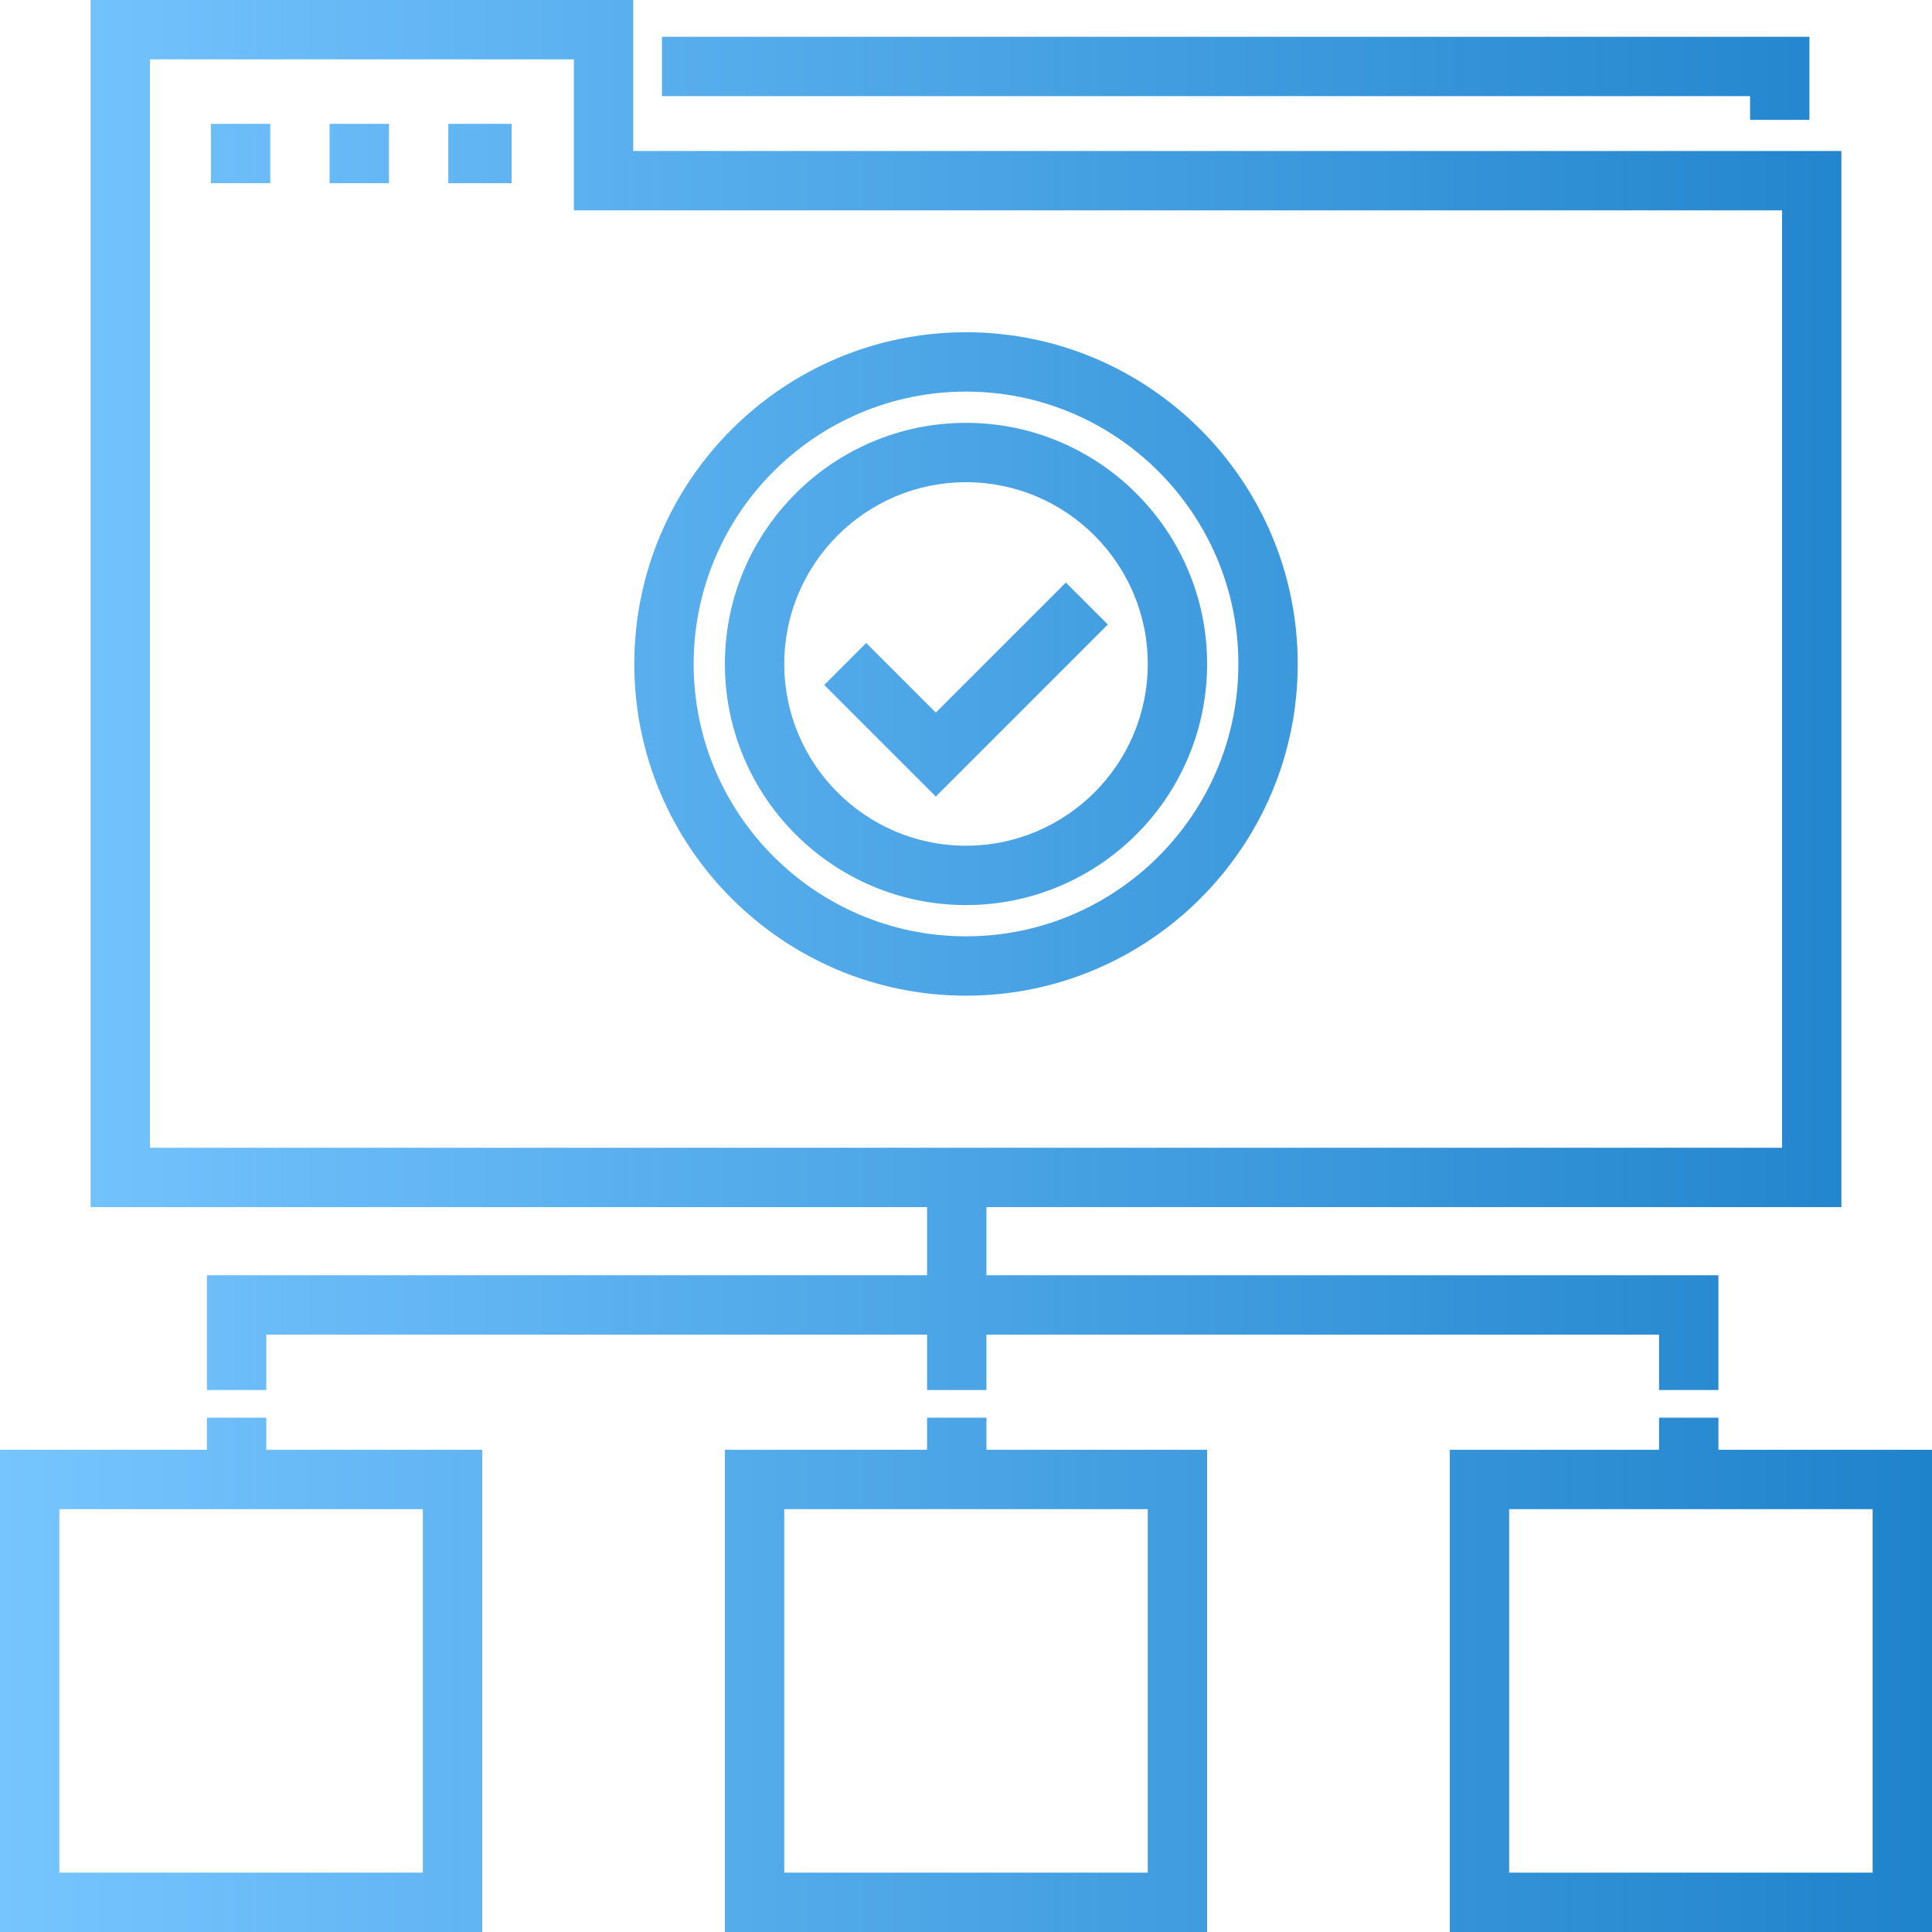 <?xml version="1.0" encoding="UTF-8" standalone="no"?><!-- Generator: Gravit.io --><svg xmlns="http://www.w3.org/2000/svg" xmlns:xlink="http://www.w3.org/1999/xlink" style="isolation:isolate" viewBox="450 224 262.913 262.913" width="262.913pt" height="262.913pt"><defs><clipPath id="_clipPath_w09ZJoQqlYApU5E1O9GcXUbCgCRT1xPi"><rect x="450" y="224" width="262.913" height="262.913"/></clipPath></defs><g clip-path="url(#_clipPath_w09ZJoQqlYApU5E1O9GcXUbCgCRT1xPi)"><g><linearGradient id="_lgradient_0" x1="-0.577" y1="22.809" x2="1.107" y2="22.809" gradientTransform="matrix(156.152,0,0,11.307,540.081,229.006)" gradientUnits="userSpaceOnUse"><stop offset="0%" stop-opacity="1" style="stop-color:rgb(118,197,255)"/><stop offset="100%" stop-opacity="1" style="stop-color:rgb(31,131,203)"/></linearGradient><path d=" M 540.081 229.006 L 540.081 237.082 L 688.157 237.082 L 688.157 240.313 L 696.233 240.313 L 696.233 229.006 L 540.081 229.006 Z " fill="url(#_lgradient_0)"/><linearGradient id="_lgradient_1" x1="6.141367654382938e-7" y1="1" x2="4.007" y2="1" gradientTransform="matrix(65.621,0,0,69.987,450,416.926)" gradientUnits="userSpaceOnUse"><stop offset="0%" stop-opacity="1" style="stop-color:rgb(118,197,255)"/><stop offset="100%" stop-opacity="1" style="stop-color:rgb(31,131,203)"/></linearGradient><path d=" M 486.236 421.293 L 486.236 416.926 L 478.159 416.926 L 478.159 421.293 L 450 421.293 L 450 486.913 L 515.621 486.913 L 515.621 421.293 L 486.236 421.293 Z  M 507.544 478.836 L 458.077 478.836 L 458.077 429.37 L 507.544 429.37 L 507.544 478.836 Z " fill="url(#_lgradient_1)"/><linearGradient id="_lgradient_2" x1="-3.007" y1="1" x2="1" y2="1" gradientTransform="matrix(65.62,0,0,69.987,647.293,416.926)" gradientUnits="userSpaceOnUse"><stop offset="0%" stop-opacity="1" style="stop-color:rgb(118,197,255)"/><stop offset="100%" stop-opacity="1" style="stop-color:rgb(31,131,203)"/></linearGradient><path d=" M 683.849 421.293 L 683.849 416.926 L 675.772 416.926 L 675.772 421.293 L 647.293 421.293 L 647.293 486.913 L 712.913 486.913 L 712.913 421.293 L 683.849 421.293 Z  M 704.836 478.836 L 655.37 478.836 L 655.37 429.37 L 704.836 429.37 L 704.836 478.836 Z " fill="url(#_lgradient_2)"/><linearGradient id="_lgradient_3" x1="-1.503" y1="1" x2="2.503" y2="1" gradientTransform="matrix(65.621,0,0,69.987,548.646,416.926)" gradientUnits="userSpaceOnUse"><stop offset="0%" stop-opacity="1" style="stop-color:rgb(118,197,255)"/><stop offset="100%" stop-opacity="1" style="stop-color:rgb(31,131,203)"/></linearGradient><path d=" M 584.235 421.293 L 584.235 416.926 L 576.158 416.926 L 576.158 421.293 L 548.646 421.293 L 548.646 486.913 L 614.267 486.913 L 614.267 421.293 L 584.235 421.293 Z  M 606.19 478.836 L 556.723 478.836 L 556.723 429.37 L 606.19 429.37 L 606.19 478.836 Z " fill="url(#_lgradient_3)"/><linearGradient id="_lgradient_4" x1="-0.052" y1="1.39" x2="1.052" y2="1.39" gradientTransform="matrix(238.252,0,0,189.157,462.33,224)" gradientUnits="userSpaceOnUse"><stop offset="0%" stop-opacity="1" style="stop-color:rgb(118,197,255)"/><stop offset="100%" stop-opacity="1" style="stop-color:rgb(31,131,203)"/></linearGradient><path d=" M 700.582 388.267 L 700.582 244.551 L 536.171 244.551 L 536.17 224 L 462.33 224 L 462.33 388.267 L 576.157 388.267 L 576.157 397.542 L 478.159 397.542 L 478.159 413.157 L 486.236 413.157 L 486.236 405.619 L 576.158 405.619 L 576.158 413.157 L 584.234 413.157 L 584.234 405.619 L 675.771 405.619 L 675.771 413.157 L 683.848 413.157 L 683.848 397.542 L 584.234 397.542 L 584.234 388.267 L 700.582 388.267 Z  M 470.407 380.19 L 470.407 232.077 L 528.094 232.077 L 528.096 252.628 L 692.506 252.628 L 692.506 380.191 L 470.407 380.19 Z " fill="url(#_lgradient_4)"/><linearGradient id="_lgradient_5" x1="-0.956" y1="2.411" x2="1.956" y2="2.411" gradientTransform="matrix(90.282,0,0,90.283,536.316,269.213)" gradientUnits="userSpaceOnUse"><stop offset="0%" stop-opacity="1" style="stop-color:rgb(118,197,255)"/><stop offset="100%" stop-opacity="1" style="stop-color:rgb(31,131,203)"/></linearGradient><path d=" M 581.457 269.213 C 556.566 269.213 536.316 289.463 536.316 314.354 C 536.316 339.245 556.566 359.496 581.457 359.496 C 606.348 359.496 626.598 339.246 626.598 314.354 C 626.598 289.463 606.348 269.213 581.457 269.213 Z  M 581.457 351.419 C 561.02 351.419 544.393 334.792 544.393 314.354 C 544.393 293.917 561.019 277.29 581.457 277.29 C 601.894 277.29 618.522 293.916 618.522 314.354 C 618.522 334.792 601.894 351.419 581.457 351.419 Z " fill="url(#_lgradient_5)"/><linearGradient id="_lgradient_6" x1="-1.503" y1="3.13" x2="2.503" y2="3.13" gradientTransform="matrix(65.621,0,0,65.622,548.646,281.544)" gradientUnits="userSpaceOnUse"><stop offset="0%" stop-opacity="1" style="stop-color:rgb(118,197,255)"/><stop offset="100%" stop-opacity="1" style="stop-color:rgb(31,131,203)"/></linearGradient><path d=" M 581.457 281.544 C 563.365 281.544 548.646 296.262 548.646 314.354 C 548.646 332.447 563.365 347.165 581.457 347.165 C 599.549 347.165 614.267 332.447 614.267 314.354 C 614.267 296.262 599.548 281.544 581.457 281.544 Z  M 581.457 339.088 C 567.819 339.088 556.723 327.992 556.723 314.354 C 556.723 300.716 567.819 289.62 581.457 289.62 C 595.095 289.62 606.191 300.715 606.191 314.354 C 606.19 327.992 595.095 339.088 581.457 339.088 Z " fill="url(#_lgradient_6)"/><linearGradient id="_lgradient_7" x1="-2.906" y1="6.307" x2="3.906" y2="6.307" gradientTransform="matrix(38.594,0,0,29.118,562.16,303.278)" gradientUnits="userSpaceOnUse"><stop offset="0%" stop-opacity="1" style="stop-color:rgb(118,197,255)"/><stop offset="100%" stop-opacity="1" style="stop-color:rgb(31,131,203)"/></linearGradient><path d=" M 595.042 303.278 L 577.347 320.974 L 567.872 311.498 L 562.16 317.21 L 577.347 332.396 L 600.754 308.99 L 595.042 303.278 Z " fill="url(#_lgradient_7)"/><linearGradient id="_lgradient_8" x1="-3.553" y1="30.465" x2="28.998" y2="30.465" gradientTransform="matrix(8.077,0,0,8.077,478.699,240.854)" gradientUnits="userSpaceOnUse"><stop offset="0%" stop-opacity="1" style="stop-color:rgb(118,197,255)"/><stop offset="100%" stop-opacity="1" style="stop-color:rgb(31,131,203)"/></linearGradient><path d=" M 486.776 240.854 L 478.699 240.854 L 478.699 248.931 L 486.776 248.931 L 486.776 240.854 Z " fill="url(#_lgradient_8)"/><linearGradient id="_lgradient_9" x1="-5.553" y1="30.465" x2="26.998" y2="30.465" gradientTransform="matrix(8.077,0,0,8.077,494.853,240.854)" gradientUnits="userSpaceOnUse"><stop offset="0%" stop-opacity="1" style="stop-color:rgb(118,197,255)"/><stop offset="100%" stop-opacity="1" style="stop-color:rgb(31,131,203)"/></linearGradient><path d=" M 502.93 240.854 L 494.853 240.854 L 494.853 248.931 L 502.93 248.931 L 502.93 240.854 Z " fill="url(#_lgradient_9)"/><linearGradient id="_lgradient_10" x1="-7.081" y1="30.465" x2="23.437" y2="30.465" gradientTransform="matrix(8.615,0,0,8.077,511.006,240.854)" gradientUnits="userSpaceOnUse"><stop offset="0%" stop-opacity="1" style="stop-color:rgb(118,197,255)"/><stop offset="100%" stop-opacity="1" style="stop-color:rgb(31,131,203)"/></linearGradient><path d=" M 519.621 240.854 L 511.006 240.854 L 511.006 248.931 L 519.621 248.931 L 519.621 240.854 Z " fill="url(#_lgradient_10)"/></g></g></svg>